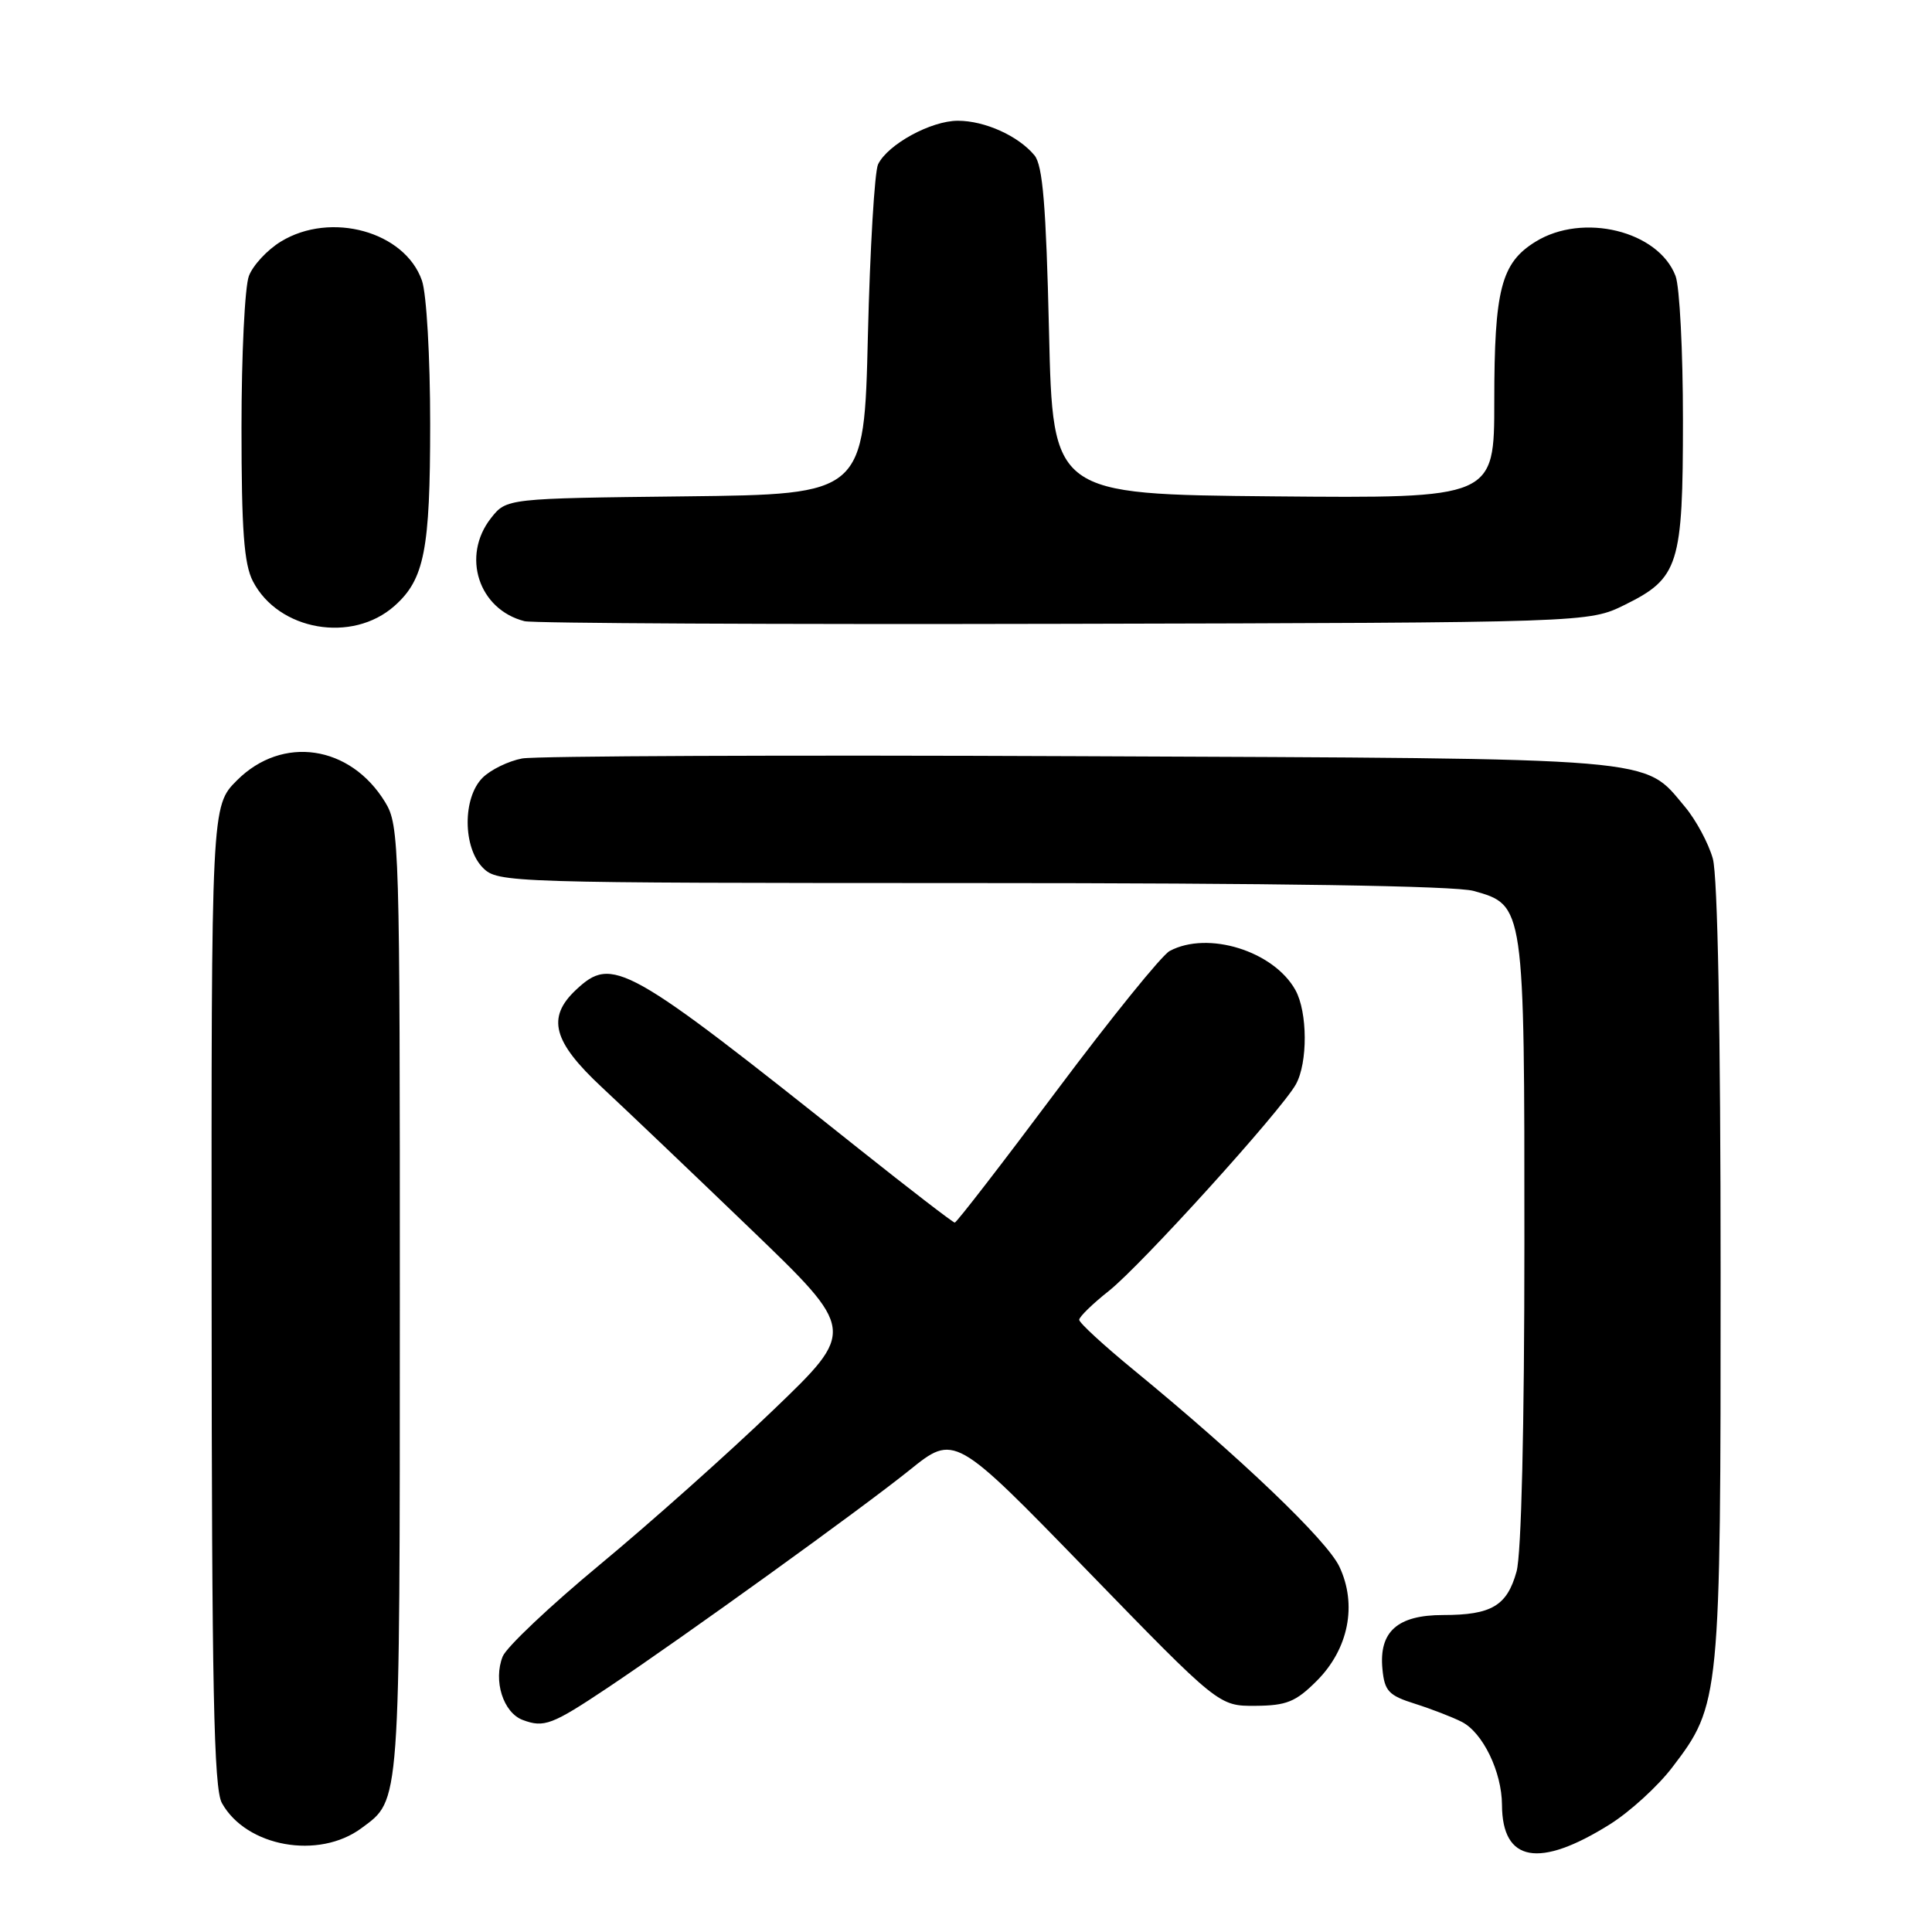 <?xml version="1.0" encoding="UTF-8" standalone="no"?>
<!DOCTYPE svg PUBLIC "-//W3C//DTD SVG 1.1//EN" "http://www.w3.org/Graphics/SVG/1.1/DTD/svg11.dtd" >
<svg xmlns="http://www.w3.org/2000/svg" xmlns:xlink="http://www.w3.org/1999/xlink" version="1.1" viewBox="0 0 256 256">
 <g >
 <path fill="currentColor"
d=" M 213.32 241.73 C 215.97 240.07 219.68 236.68 221.57 234.20 C 227.94 225.87 228.00 225.21 227.99 168.57 C 227.99 136.52 227.60 116.11 226.96 113.78 C 226.39 111.74 224.72 108.64 223.26 106.90 C 217.68 100.27 220.83 100.53 143.00 100.20 C 104.22 100.03 71.01 100.17 69.19 100.50 C 67.38 100.84 65.01 101.99 63.94 103.06 C 61.28 105.72 61.32 112.32 64.00 115.00 C 65.96 116.96 67.34 117.00 128.75 117.01 C 169.15 117.01 192.84 117.38 195.25 118.05 C 202.00 119.93 202.00 119.90 201.99 164.70 C 201.99 189.12 201.59 205.94 200.95 208.24 C 199.69 212.78 197.63 214.00 191.22 214.00 C 185.17 214.00 182.70 216.20 183.18 221.16 C 183.46 224.08 184.00 224.66 187.50 225.76 C 189.70 226.46 192.49 227.54 193.70 228.16 C 196.48 229.58 199.00 234.78 199.02 239.15 C 199.05 246.74 203.93 247.62 213.32 241.73 Z  M 47.91 242.23 C 53.08 238.40 52.97 239.86 52.98 172.50 C 52.99 111.80 52.92 109.38 51.04 106.30 C 46.42 98.72 37.41 97.39 31.40 103.40 C 28.00 106.80 28.00 106.80 28.04 171.65 C 28.06 223.78 28.33 236.97 29.40 238.91 C 32.63 244.72 42.23 246.45 47.91 242.23 Z  M 80.50 223.65 C 90.61 216.89 114.16 199.91 120.49 194.82 C 126.47 190.00 126.47 190.00 143.99 208.03 C 161.50 226.06 161.50 226.06 166.35 226.03 C 170.47 226.00 171.69 225.51 174.47 222.73 C 178.70 218.50 179.86 212.62 177.47 207.58 C 175.81 204.08 164.40 193.17 150.25 181.55 C 146.26 178.28 143.00 175.28 143.00 174.88 C 143.00 174.49 144.76 172.77 146.91 171.07 C 151.21 167.67 169.78 147.16 171.71 143.68 C 173.30 140.83 173.27 134.11 171.65 131.19 C 168.77 126.01 160.05 123.30 154.99 126.01 C 153.95 126.56 147.22 134.89 140.02 144.51 C 132.83 154.13 126.75 162.00 126.51 162.00 C 126.28 162.00 120.55 157.59 113.79 152.21 C 82.83 127.55 81.17 126.62 76.31 131.17 C 72.41 134.84 73.26 138.02 79.75 144.07 C 82.91 147.01 91.79 155.47 99.47 162.86 C 113.44 176.30 113.44 176.30 102.47 186.83 C 96.44 192.63 86.10 201.84 79.50 207.31 C 72.90 212.78 67.10 218.26 66.61 219.49 C 65.33 222.68 66.68 226.95 69.28 227.91 C 72.09 228.96 73.16 228.55 80.50 223.65 Z  M 52.28 80.28 C 56.24 76.76 57.00 72.86 57.00 56.18 C 57.00 47.31 56.52 38.92 55.91 37.18 C 53.65 30.68 43.84 27.97 37.23 32.00 C 35.42 33.10 33.51 35.16 32.98 36.57 C 32.44 37.98 32.00 47.00 32.00 56.61 C 32.00 70.25 32.33 74.74 33.51 77.02 C 36.90 83.57 46.67 85.27 52.28 80.28 Z  M 215.28 80.15 C 222.46 76.61 223.00 74.90 223.00 55.61 C 223.00 46.55 222.56 37.98 222.02 36.57 C 219.75 30.59 209.74 28.14 203.46 32.03 C 198.91 34.84 198.00 38.35 198.00 53.16 C 198.00 66.03 198.00 66.03 168.75 65.77 C 139.50 65.50 139.50 65.50 139.00 43.90 C 138.61 27.23 138.17 21.91 137.07 20.58 C 134.93 18.00 130.49 16.00 126.92 16.00 C 123.36 16.00 117.65 19.12 116.35 21.77 C 115.89 22.72 115.28 32.95 115.00 44.50 C 114.50 65.50 114.50 65.50 90.81 65.77 C 67.12 66.04 67.12 66.04 65.06 68.65 C 61.11 73.68 63.41 80.76 69.50 82.31 C 70.60 82.59 102.77 82.75 141.00 82.66 C 210.50 82.50 210.50 82.50 215.28 80.15 Z "/>
</g>
</svg>